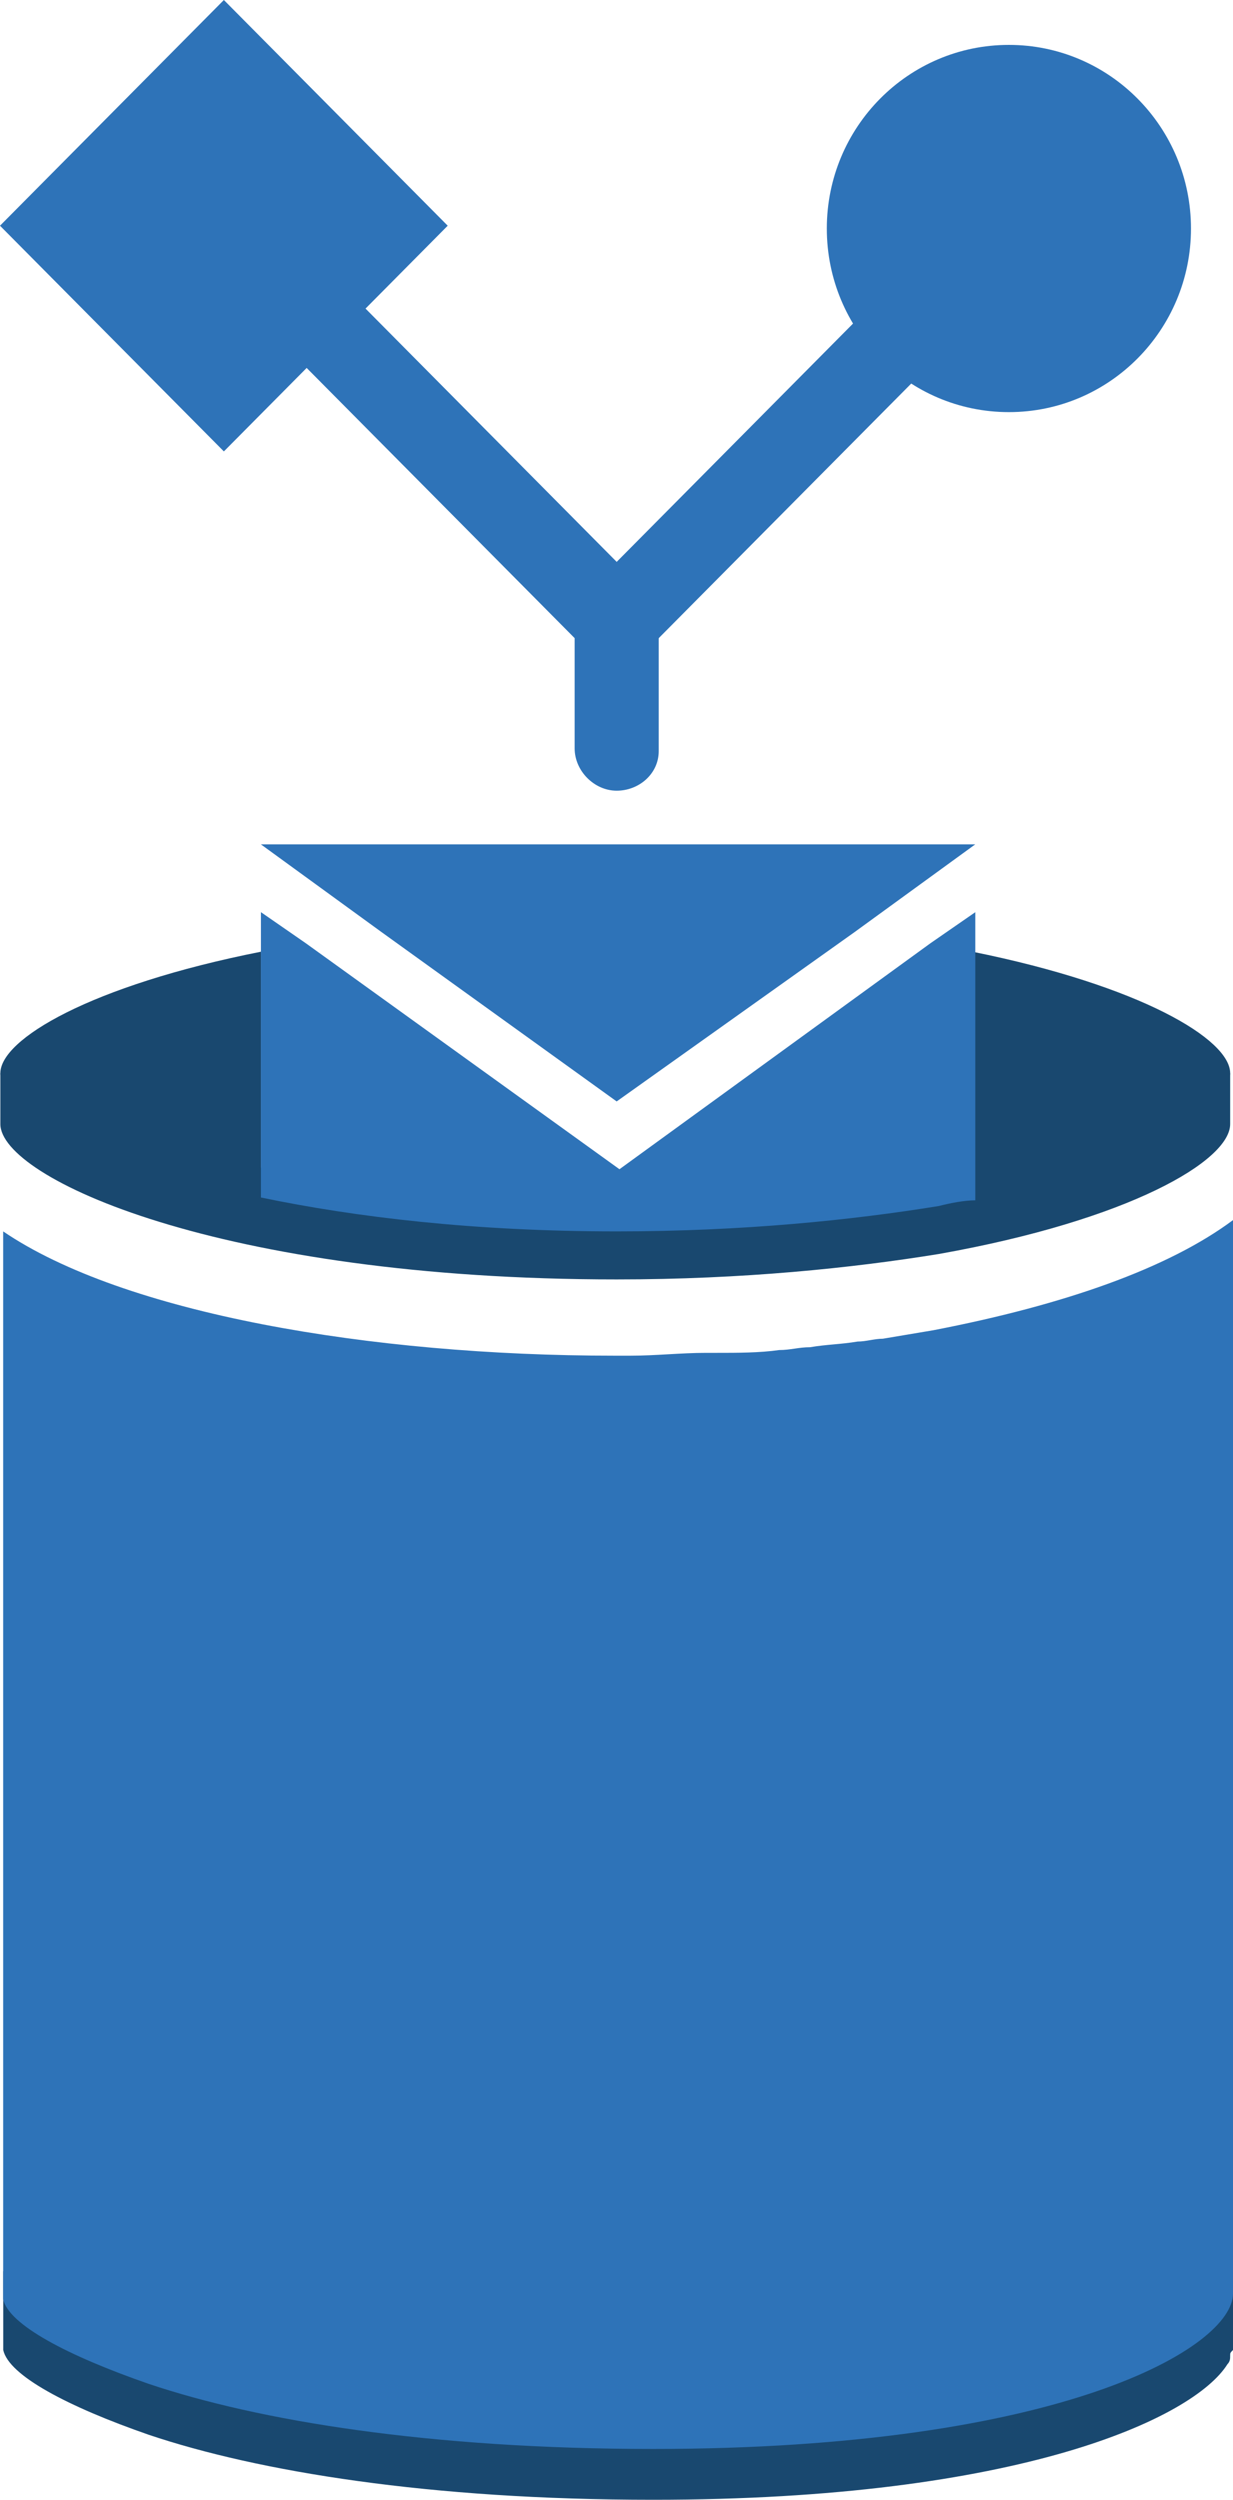 <?xml version="1.0" encoding="utf-8"?>
<!-- Generator: Adobe Illustrator 16.0.0, SVG Export Plug-In . SVG Version: 6.00 Build 0)  -->
<!DOCTYPE svg PUBLIC "-//W3C//DTD SVG 1.1//EN" "http://www.w3.org/Graphics/SVG/1.1/DTD/svg11.dtd">
<svg version="1.1" id="图层_1" xmlns="http://www.w3.org/2000/svg" xmlns:xlink="http://www.w3.org/1999/xlink" x="0px" y="0px"
	 width="37px" height="75px" viewBox="0 0 37 75" enable-background="new 0 0 37 75" xml:space="preserve">
<g id="Layer_1">
	<path fill="#19486F" d="M36.408,32.198c-1.091,1.018-3.862,2.289-8.234,3.052c-2.691,0.509-5.885,0.763-9.668,0.763
		c-10.004,0-16.223-2.204-17.906-3.814H0.011v1.526c0,1.61,6.558,4.661,18.494,4.661c3.782,0,7.063-0.34,9.668-0.763
		c5.716-1.017,8.742-2.797,8.742-3.898v-1.526L36.408,32.198L36.408,32.198z"/>
	<path fill="#19486F" d="M37,68.135c0,0.085,0,0.085-0.085,0.167c0,0.089-0.083,0.173-0.083,0.257
		c-1.011,1.695-6.222,4.065-17.233,4.065c-6.725,0-12.358-1.269-15.637-2.37l0.084,0.252c-2.185-0.845-3.698-1.694-3.949-2.371
		v2.371c0.166,0.766,1.932,1.697,4.37,2.545C7.746,74.152,12.874,75,19.599,75c11.013,0,16.224-2.458,17.233-4.066
		c0.083-0.086,0.083-0.17,0.083-0.256c0-0.085,0-0.085,0.085-0.172c0-0.084,0-0.084,0-0.167v-2.373C37,68.051,37,68.135,37,68.135z"
		/>
	<path fill="#2E73B8" d="M28.005,39.911c-0.504,0.085-1.011,0.17-1.512,0.254c-0.252,0-0.505,0.085-0.758,0.085
		c-0.505,0.085-0.926,0.085-1.428,0.17c-0.337,0-0.589,0.085-0.926,0.085c-0.589,0.084-1.261,0.084-1.851,0.084h-0.336
		c-0.756,0-1.512,0.085-2.269,0.085c-0.169,0-0.338,0-0.504,0c-7.313,0-14.712-1.271-18.326-3.729v32.038
		c0.166,0.764,1.932,1.695,4.37,2.54c3.279,1.103,8.407,1.952,15.132,1.952C31.872,73.475,37,70.422,37,68.812V36.606
		C35.067,38.046,31.956,39.148,28.005,39.911z"/>
	<path fill="#19486F" d="M0.011,32.198c0,1.018,2.691,2.628,7.818,3.729v-7.373C2.702,29.571,0.011,31.183,0.011,32.198z"/>
	<path fill="#19486F" d="M36.915,32.198c0-1.016-2.688-2.627-7.733-3.644v7.373C34.31,34.826,36.915,33.216,36.915,32.198z"/>
	<polygon fill="#2E73B8" points="7.829,25.333 11.443,27.961 18.505,33.046 25.65,27.961 29.265,25.333 	"/>
	<path fill="#2E73B8" d="M27.922,28.299l-9.333,6.781l-9.413-6.781L7.83,27.367v1.188v7.373c2.859,0.593,6.389,1.017,10.677,1.017
		c3.782,0,7.062-0.338,9.668-0.762c0.336-0.086,0.757-0.17,1.092-0.17v-7.374v-1.271L27.922,28.299z"/>
	<g>
		<path fill="#2E73B8" d="M18.505,23.723c-0.672,0-1.261-0.593-1.261-1.271v-3.306L5.896,7.706c-0.503-0.51-0.503-1.272,0-1.782
			c0.505-0.509,1.261-0.509,1.766,0L19.43,17.79c0.252,0.254,0.337,0.594,0.337,0.932v3.815
			C19.767,23.214,19.178,23.723,18.505,23.723z"/>
	</g>
	<g>
		<path fill="#2E73B8" d="M18.505,19.909c-0.336,0-0.672-0.083-0.924-0.339c-0.506-0.509-0.506-1.272,0-1.78l11.77-11.866
			c0.504-0.509,1.26-0.509,1.765,0c0.501,0.509,0.501,1.272,0,1.782L19.347,19.57C19.178,19.826,18.841,19.909,18.505,19.909z"/>
	</g>
	<polygon fill="#2E73B8" points="6.718,13.544 0,6.772 6.718,0 13.435,6.772 	"/>
	<path fill="#2E73B8" d="M30.275,1.347c3.017,0,5.464,2.468,5.464,5.51s-2.447,5.508-5.464,5.508c-3.021,0-5.464-2.465-5.464-5.508
		S27.255,1.347,30.275,1.347z"/>
</g>
</svg>
